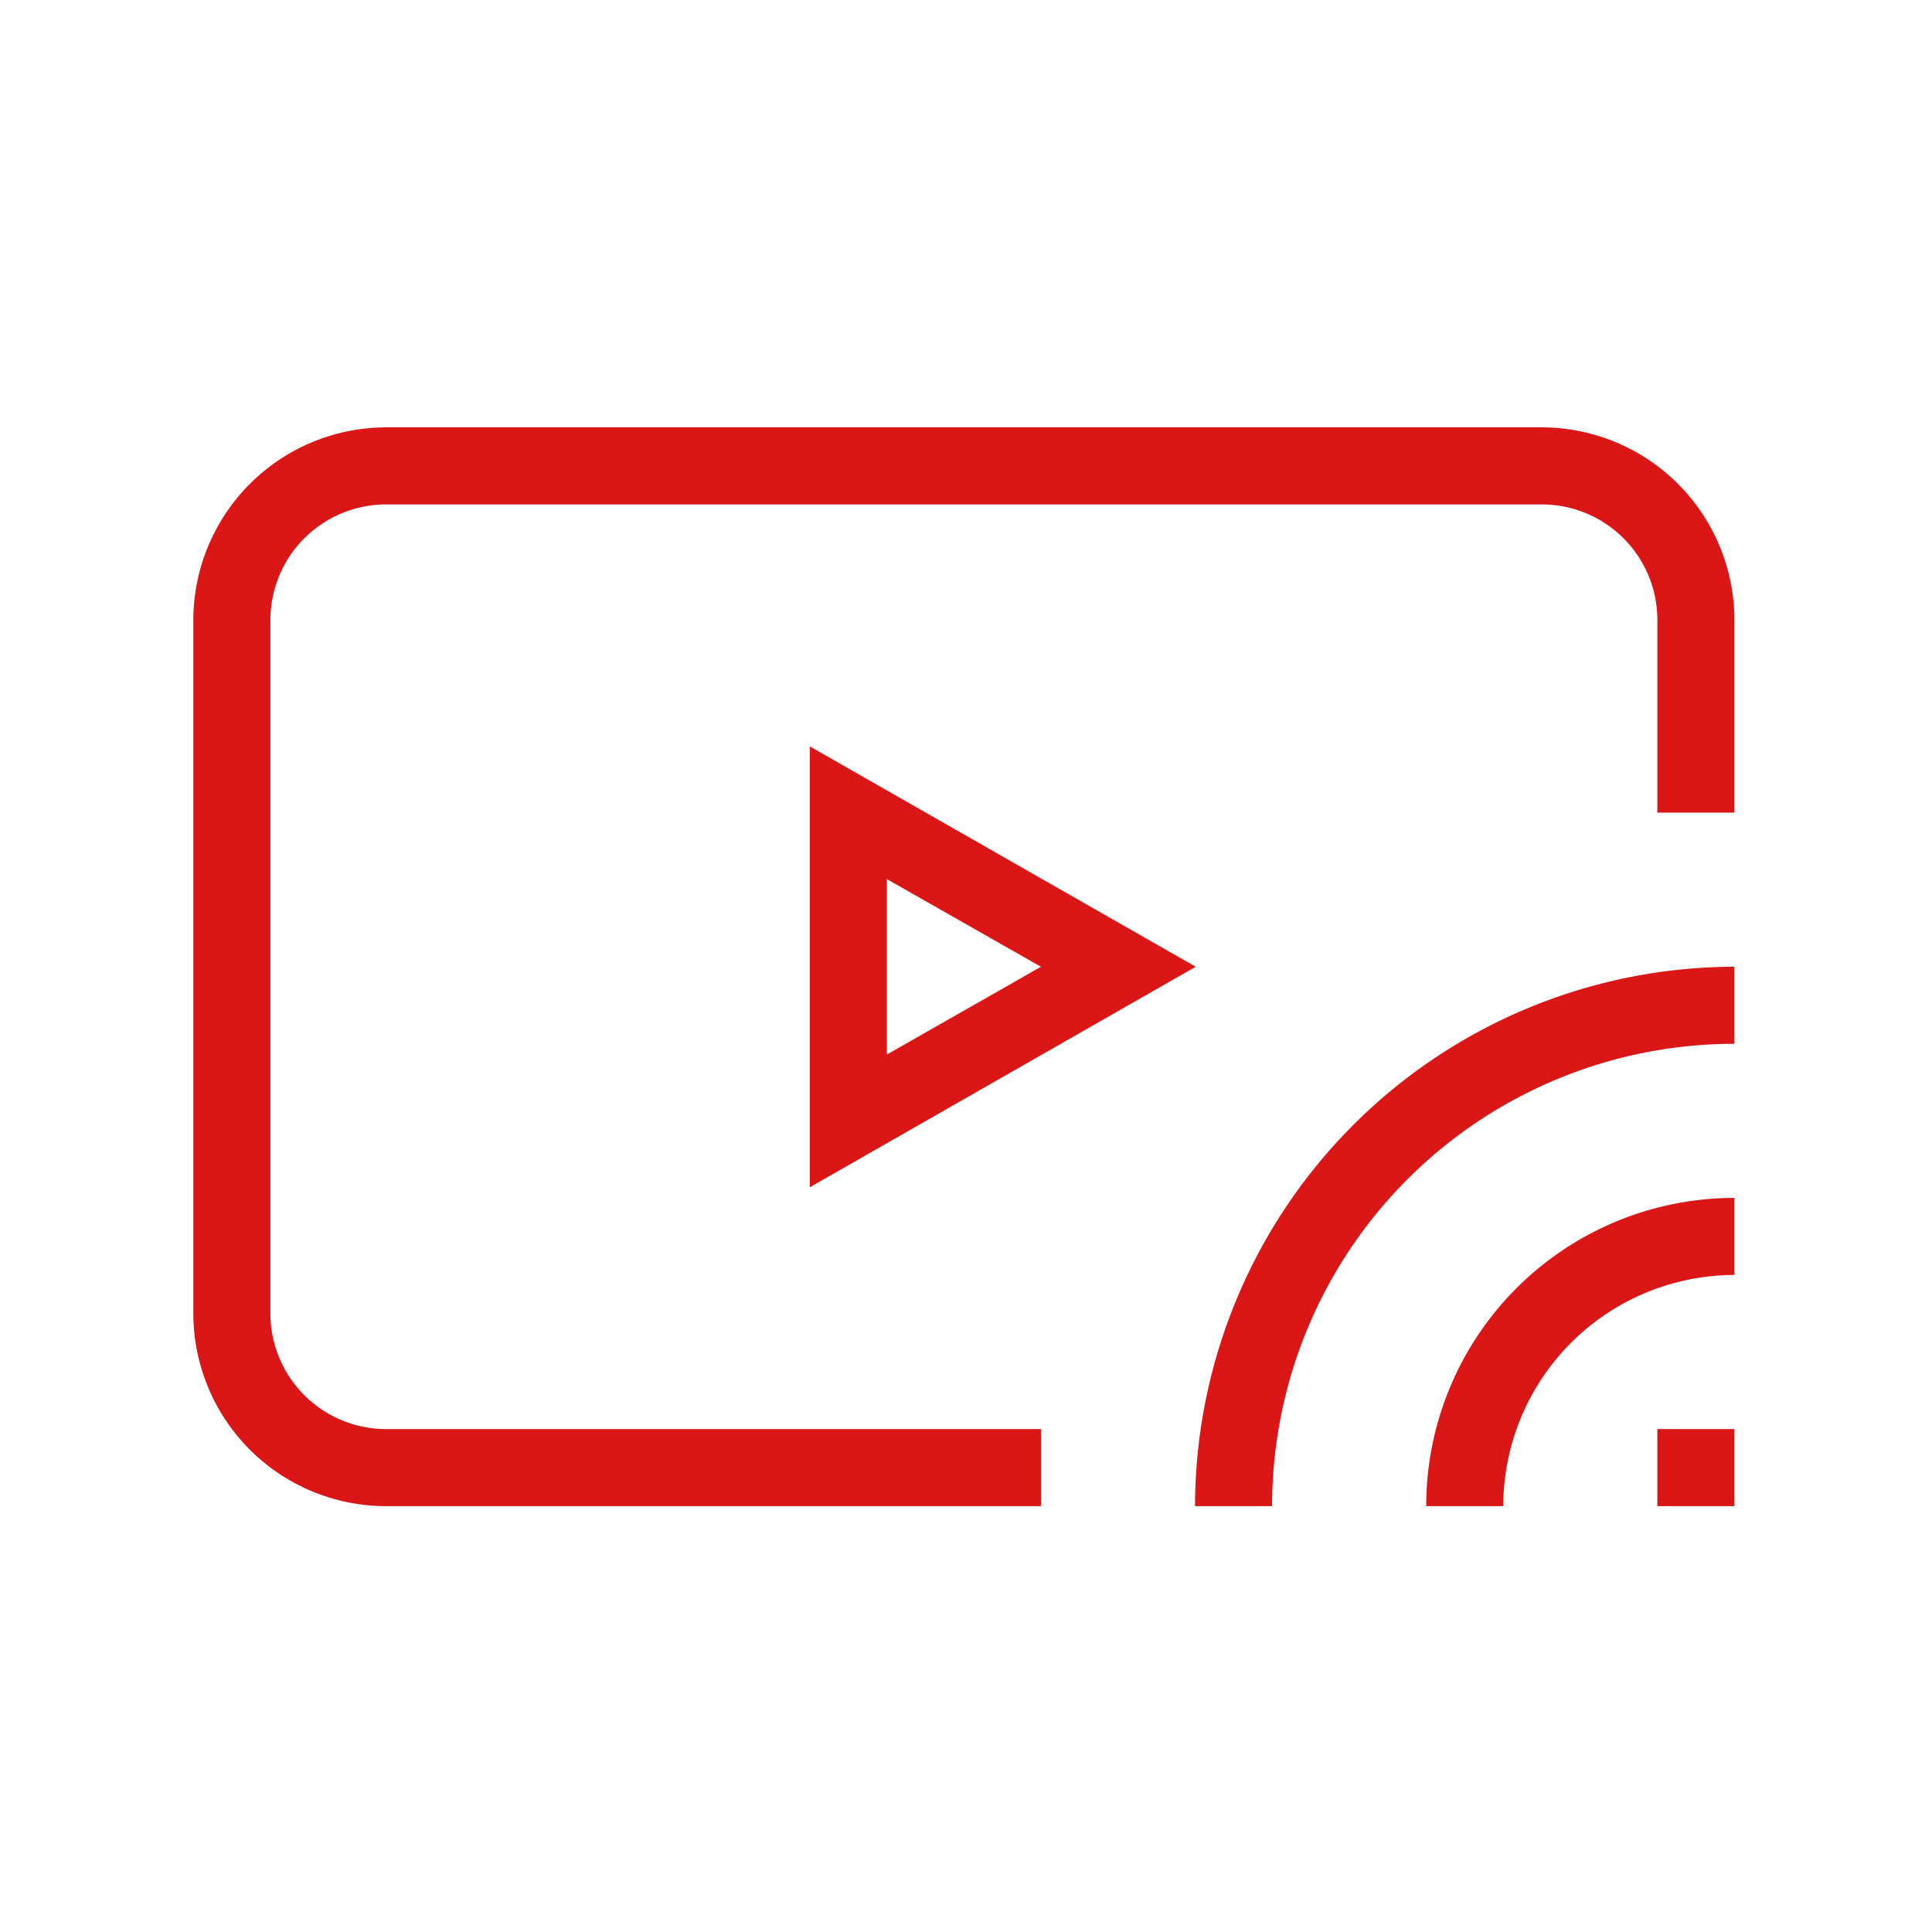 <svg xmlns="http://www.w3.org/2000/svg" version="1.1" xmlns:xlink="http://www.w3.org/1999/xlink" xmlns:svgjs="http://svgjs.dev/svgjs" width="128" height="128" viewBox="0 0 128 128"><g transform="matrix(0.805,0,0,0.805,12.339,28.228)"><svg viewBox="0 0 96 67" data-background-color="#ffffff" preserveAspectRatio="xMidYMid meet" height="89" width="128" xmlns="http://www.w3.org/2000/svg" xmlns:xlink="http://www.w3.org/1999/xlink"><g id="tight-bounds" transform="matrix(1,0,0,1,0.26,0.081)"><svg viewBox="0 0 95.481 66.837" height="66.837" width="95.481"><g><svg viewBox="0 0 95.481 66.837" height="66.837" width="95.481"><g><svg viewBox="0 0 95.481 66.837" height="66.837" width="95.481"><g id="textblocktransform"><svg viewBox="0 0 95.481 66.837" height="66.837" width="95.481" id="textblock"><g><svg viewBox="0 0 95.481 66.837" height="66.837" width="95.481"><g><svg viewBox="0 0 95.481 66.837" height="66.837" width="95.481"><g><svg xmlns="http://www.w3.org/2000/svg" viewBox="5.12 18.62 90 63" x="0" y="0" height="66.837" width="95.481" class="icon-icon-0" data-fill-palette-color="accent" id="icon-0"><g data-name="Livello 26" fill="#da1616" data-fill-palette-color="accent"><path d="M95.12 50.12v4.5a27 27 0 0 0-27 27h-4.5A31.55 31.55 0 0 1 95.12 50.12Zm-18 31.5h4.5a13.52 13.52 0 0 1 13.5-13.5v-4.5A18 18 0 0 0 77.12 81.62Zm-36-44.37L63.66 50.12 41.12 63Zm4.5 18l9-5.13-9-5.12Zm45 26.37h4.5v-4.5h-4.5Zm-6.74-63H16.38A11.27 11.27 0 0 0 5.12 29.87v40.5A11.26 11.26 0 0 0 16.38 81.62H54.62v-4.5H16.38a6.76 6.76 0 0 1-6.76-6.75V29.87a6.76 6.76 0 0 1 6.76-6.75h67.5a6.75 6.75 0 0 1 6.74 6.75V41.12h4.5V29.87A11.26 11.26 0 0 0 83.88 18.62Z" fill="#da1616" data-fill-palette-color="accent"></path></g></svg></g></svg></g></svg></g></svg></g></svg></g></svg></g><defs></defs></svg><rect width="95.481" height="66.837" fill="none" stroke="none" visibility="hidden"></rect></g></svg></g></svg>